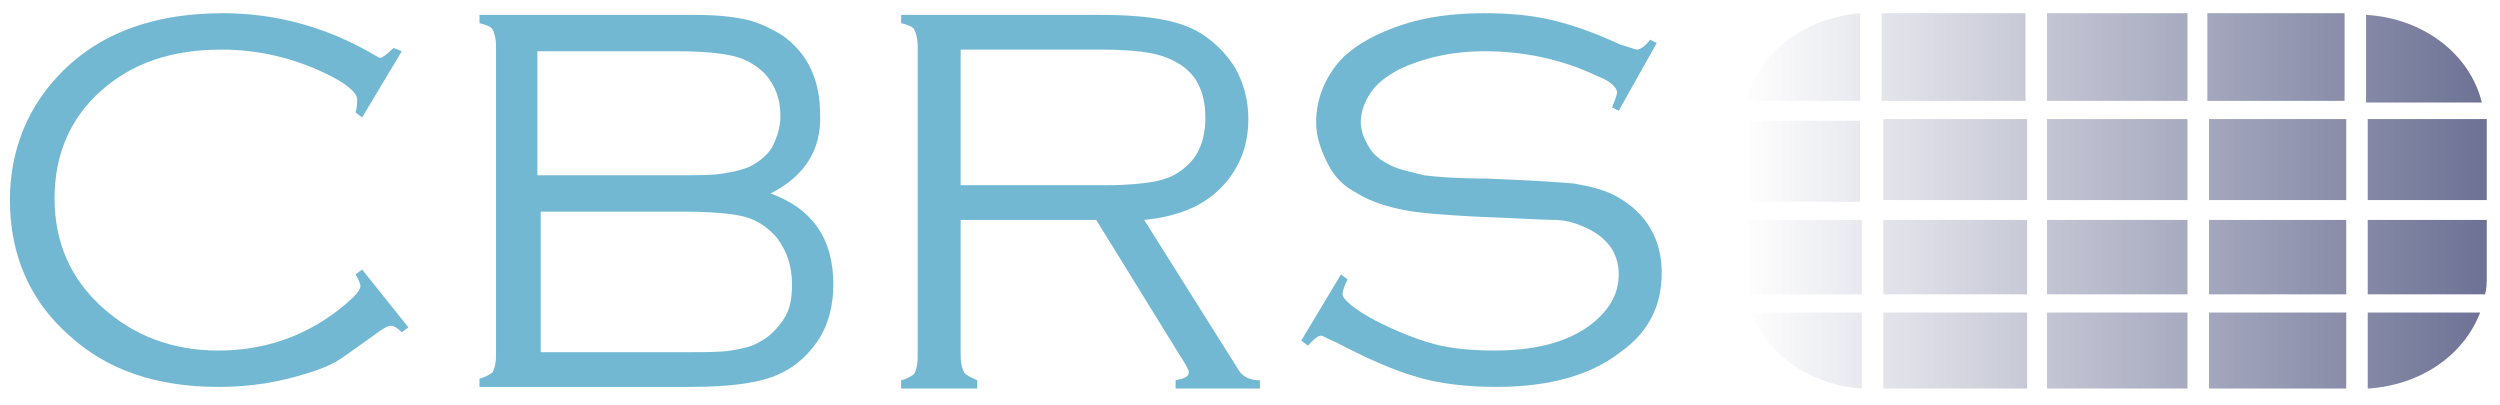 <?xml version="1.0" encoding="utf-8"?>
<!-- Generator: Adobe Illustrator 21.0.2, SVG Export Plug-In . SVG Version: 6.00 Build 0)  -->
<svg version="1.1" id="Capa_1" xmlns="http://www.w3.org/2000/svg" xmlns:xlink="http://www.w3.org/1999/xlink" x="0px" y="0px"
	 viewBox="0 0 151.2 24.5" style="enable-background:new 0 0 151.2 24.5;" xml:space="preserve">
<style type="text/css">
	.st0{fill:url(#SVGID_1_);}
	.st1{fill:#73B8D3;}
</style>
<g>
	<linearGradient id="SVGID_1_" gradientUnits="userSpaceOnUse" x1="105.423" y1="12.162" x2="150.373" y2="12.162">
		<stop  offset="0" style="stop-color:#6D7295;stop-opacity:0"/>
		<stop  offset="1" style="stop-color:#6D7295"/>
	</linearGradient>
	<path class="st0" d="M150,18.9c-1,2.6-3.6,4.4-6.8,4.6v-4.6H150L150,18.9z M150.4,13.3v3.4c0,0.4,0,0.7-0.1,1.1h-7.1v-4.5H150.4
		L150.4,13.3z M150.4,7.2c0,0.1,0,0.3,0,0.4v4.5h-7.2V7.2H150.4L150.4,7.2z M143.1,0.9c3.5,0.2,6.3,2.4,7,5.3h-7V0.9L143.1,0.9z
		 M141.9,18.9v4.6h-8.3v-4.6H141.9L141.9,18.9z M141.9,13.3v4.5h-8.3v-4.5H141.9L141.9,13.3z M141.9,7.2v4.9h-8.3V7.2H141.9
		L141.9,7.2z M133.5,0.8h8.3v5.3h-8.3V0.8L133.5,0.8z M132.3,18.9v4.6h-8.5v-4.6H132.3L132.3,18.9z M132.3,13.3v4.5h-8.5v-4.5H132.3
		L132.3,13.3z M132.3,7.2v4.9h-8.5V7.2H132.3L132.3,7.2z M123.8,0.8h8.5v5.3h-8.5V0.8L123.8,0.8z M122.6,18.9v4.6h-8.7v-4.6H122.6
		L122.6,18.9z M122.6,13.3v4.5h-8.7v-4.5H122.6L122.6,13.3z M122.6,7.2v4.9h-8.7V7.2H122.6L122.6,7.2z M113.8,0.8h8.7v5.3h-8.7V0.8
		L113.8,0.8z M112.6,18.9v4.6c-3.1-0.2-5.8-2.1-6.7-4.6H112.6L112.6,18.9z M112.6,13.3v4.5h-7c-0.1-0.4-0.1-0.7-0.1-1.1v-3.4H112.6
		L112.6,13.3z M105.6,6.1c0.7-2.9,3.5-5,6.9-5.3v5.3H105.6L105.6,6.1z M105.4,7.7c0-0.1,0-0.3,0-0.4h7.1v4.9h-7.1V7.7L105.4,7.7z"/>
	<g>
		<path class="st1" d="M24.3,3.1l-2.4,4l-0.4-0.3c0.1-0.3,0.1-0.6,0.1-0.8c0-0.4-0.7-1-2-1.6C17.7,3.5,15.6,3,13.4,3
			c-3,0-5.4,0.8-7.3,2.5c-1.9,1.7-2.8,3.9-2.8,6.5c0,2.7,1,4.9,2.9,6.6c1.9,1.7,4.2,2.6,7,2.6c2.7,0,5.1-0.8,7.2-2.4
			c0.9-0.7,1.4-1.2,1.4-1.5c0-0.1-0.1-0.4-0.3-0.7l0.4-0.3l2.8,3.5l-0.4,0.3c-0.3-0.3-0.5-0.4-0.7-0.4c-0.1,0-0.3,0.1-0.6,0.3
			c-1,0.7-1.8,1.3-2.4,1.7c-0.6,0.4-1.4,0.7-2.1,0.9c-1.6,0.5-3.3,0.8-5.3,0.8c-3.7,0-6.7-1-9-3.1c-2.4-2.1-3.6-4.9-3.6-8.2
			c0-2.6,0.8-4.9,2.3-6.8c2.4-3,5.9-4.5,10.6-4.5c3.1,0,6.2,0.8,9.1,2.5c0.2,0.1,0.3,0.2,0.4,0.2c0.1,0,0.4-0.2,0.8-0.6L24.3,3.1z"
			/>
		<path class="st1" d="M46.6,11.7c2.5,0.9,3.8,2.7,3.8,5.5c0,1.3-0.3,2.5-1,3.5c-0.7,1-1.6,1.7-2.7,2.1c-1.1,0.4-2.8,0.6-4.9,0.6H29
			v-0.5c0.4-0.1,0.7-0.3,0.8-0.4c0.1-0.2,0.2-0.5,0.2-1V2.8c0-0.5-0.1-0.8-0.2-1c-0.1-0.2-0.4-0.3-0.8-0.4V0.9h13
			c1.3,0,2.3,0.1,3.2,0.3c0.8,0.2,1.6,0.6,2.2,1c1.5,1.1,2.2,2.7,2.2,4.7C49.7,9.1,48.6,10.7,46.6,11.7z M32.6,10.6H41
			c1.2,0,2.1,0,2.7-0.1c0.6-0.1,1.1-0.2,1.6-0.4c0.6-0.3,1.1-0.7,1.4-1.2c0.3-0.6,0.5-1.2,0.5-1.9c0-1-0.3-1.8-0.9-2.5
			c-0.5-0.5-1.1-0.9-1.9-1.1c-0.8-0.2-2-0.3-3.6-0.3h-8.3V10.6z M32.6,21.3h8.8c1.3,0,2.2,0,2.8-0.1c0.6-0.1,1.2-0.2,1.7-0.5
			c0.6-0.3,1.1-0.8,1.5-1.4c0.4-0.6,0.5-1.3,0.5-2.1c0-1.1-0.3-2-0.9-2.8c-0.5-0.6-1.2-1.1-2-1.3c-0.8-0.2-2.1-0.3-3.7-0.3h-8.6
			V21.3z"/>
		<path class="st1" d="M58.1,13.3v8.2c0,0.5,0.1,0.8,0.2,1c0.1,0.2,0.4,0.3,0.8,0.5v0.5h-4.6v-0.5c0.4-0.1,0.7-0.3,0.8-0.4
			c0.1-0.2,0.2-0.5,0.2-1V2.8c0-0.5-0.1-0.8-0.2-1c-0.1-0.2-0.4-0.3-0.8-0.4V0.9h12c1.6,0,2.9,0.1,3.9,0.3c1,0.2,1.8,0.5,2.5,1
			c0.7,0.5,1.3,1.1,1.8,1.9c0.5,0.9,0.8,1.9,0.8,3.1c0,1.7-0.6,3.1-1.7,4.2c-1.1,1.1-2.6,1.7-4.6,1.9l5.6,8.9
			c0.3,0.6,0.8,0.8,1.4,0.8v0.5h-5.1v-0.5c0.5-0.1,0.8-0.2,0.8-0.5c0-0.1-0.2-0.5-0.6-1.1l-5-8.1H58.1z M58.1,11.2h8.9
			c1.2,0,2.1-0.1,2.7-0.2c0.6-0.1,1.2-0.3,1.6-0.6c1.1-0.7,1.6-1.8,1.6-3.3c0-1.6-0.6-2.7-1.7-3.3c-0.5-0.3-1.1-0.5-1.7-0.6
			C69,3.1,68,3,66.7,3h-8.6V11.2z"/>
		<path class="st1" d="M100.2,2.6l-2.3,4.1l-0.4-0.2c0.2-0.5,0.3-0.8,0.3-0.9c0-0.3-0.4-0.7-1.2-1c-2.1-1-4.4-1.5-6.8-1.5
			c-2,0-3.7,0.4-5.2,1.1c-0.7,0.4-1.3,0.8-1.7,1.4c-0.4,0.6-0.6,1.2-0.6,1.8c0,0.5,0.2,1,0.5,1.5c0.3,0.5,0.7,0.8,1.3,1.1
			c0.6,0.3,1.3,0.4,2,0.6c0.8,0.1,2.1,0.2,3.8,0.2c2.5,0.1,4.2,0.2,5.3,0.3c1.1,0.2,1.9,0.4,2.6,0.8c1.8,1,2.7,2.6,2.7,4.6
			c0,2-0.8,3.6-2.5,4.8c-1.8,1.4-4.3,2.1-7.5,2.1c-1.8,0-3.5-0.2-4.8-0.6c-1.4-0.4-3-1.1-4.9-2.1c-0.5-0.2-0.8-0.4-0.9-0.4
			c-0.2,0-0.4,0.2-0.8,0.6l-0.4-0.3l2.4-4l0.4,0.3c-0.2,0.4-0.3,0.7-0.3,0.9c0,0.3,0.7,0.9,2,1.6c1.2,0.6,2.4,1.1,3.5,1.4
			c1.1,0.3,2.4,0.4,3.7,0.4c2.7,0,4.7-0.6,6.1-1.8c0.9-0.8,1.4-1.7,1.4-2.8c0-1.4-0.8-2.4-2.4-3c-0.5-0.2-1-0.3-1.6-0.3
			c-0.5,0-2.1-0.1-4.7-0.2c-1.8-0.1-3.3-0.2-4.3-0.4c-1-0.2-2-0.5-2.8-1c-0.8-0.4-1.4-1-1.8-1.8c-0.4-0.8-0.7-1.6-0.7-2.5
			c0-1.5,0.6-2.9,1.7-4c0.9-0.8,2-1.4,3.5-1.9c1.5-0.5,3.2-0.7,4.9-0.7c1.5,0,2.8,0.1,4.1,0.4c1.3,0.3,2.7,0.8,4.2,1.5
			C98.7,2.9,98.9,3,99,3c0.2,0,0.5-0.2,0.8-0.6L100.2,2.6z"/>
	</g>
</g>
</svg>

